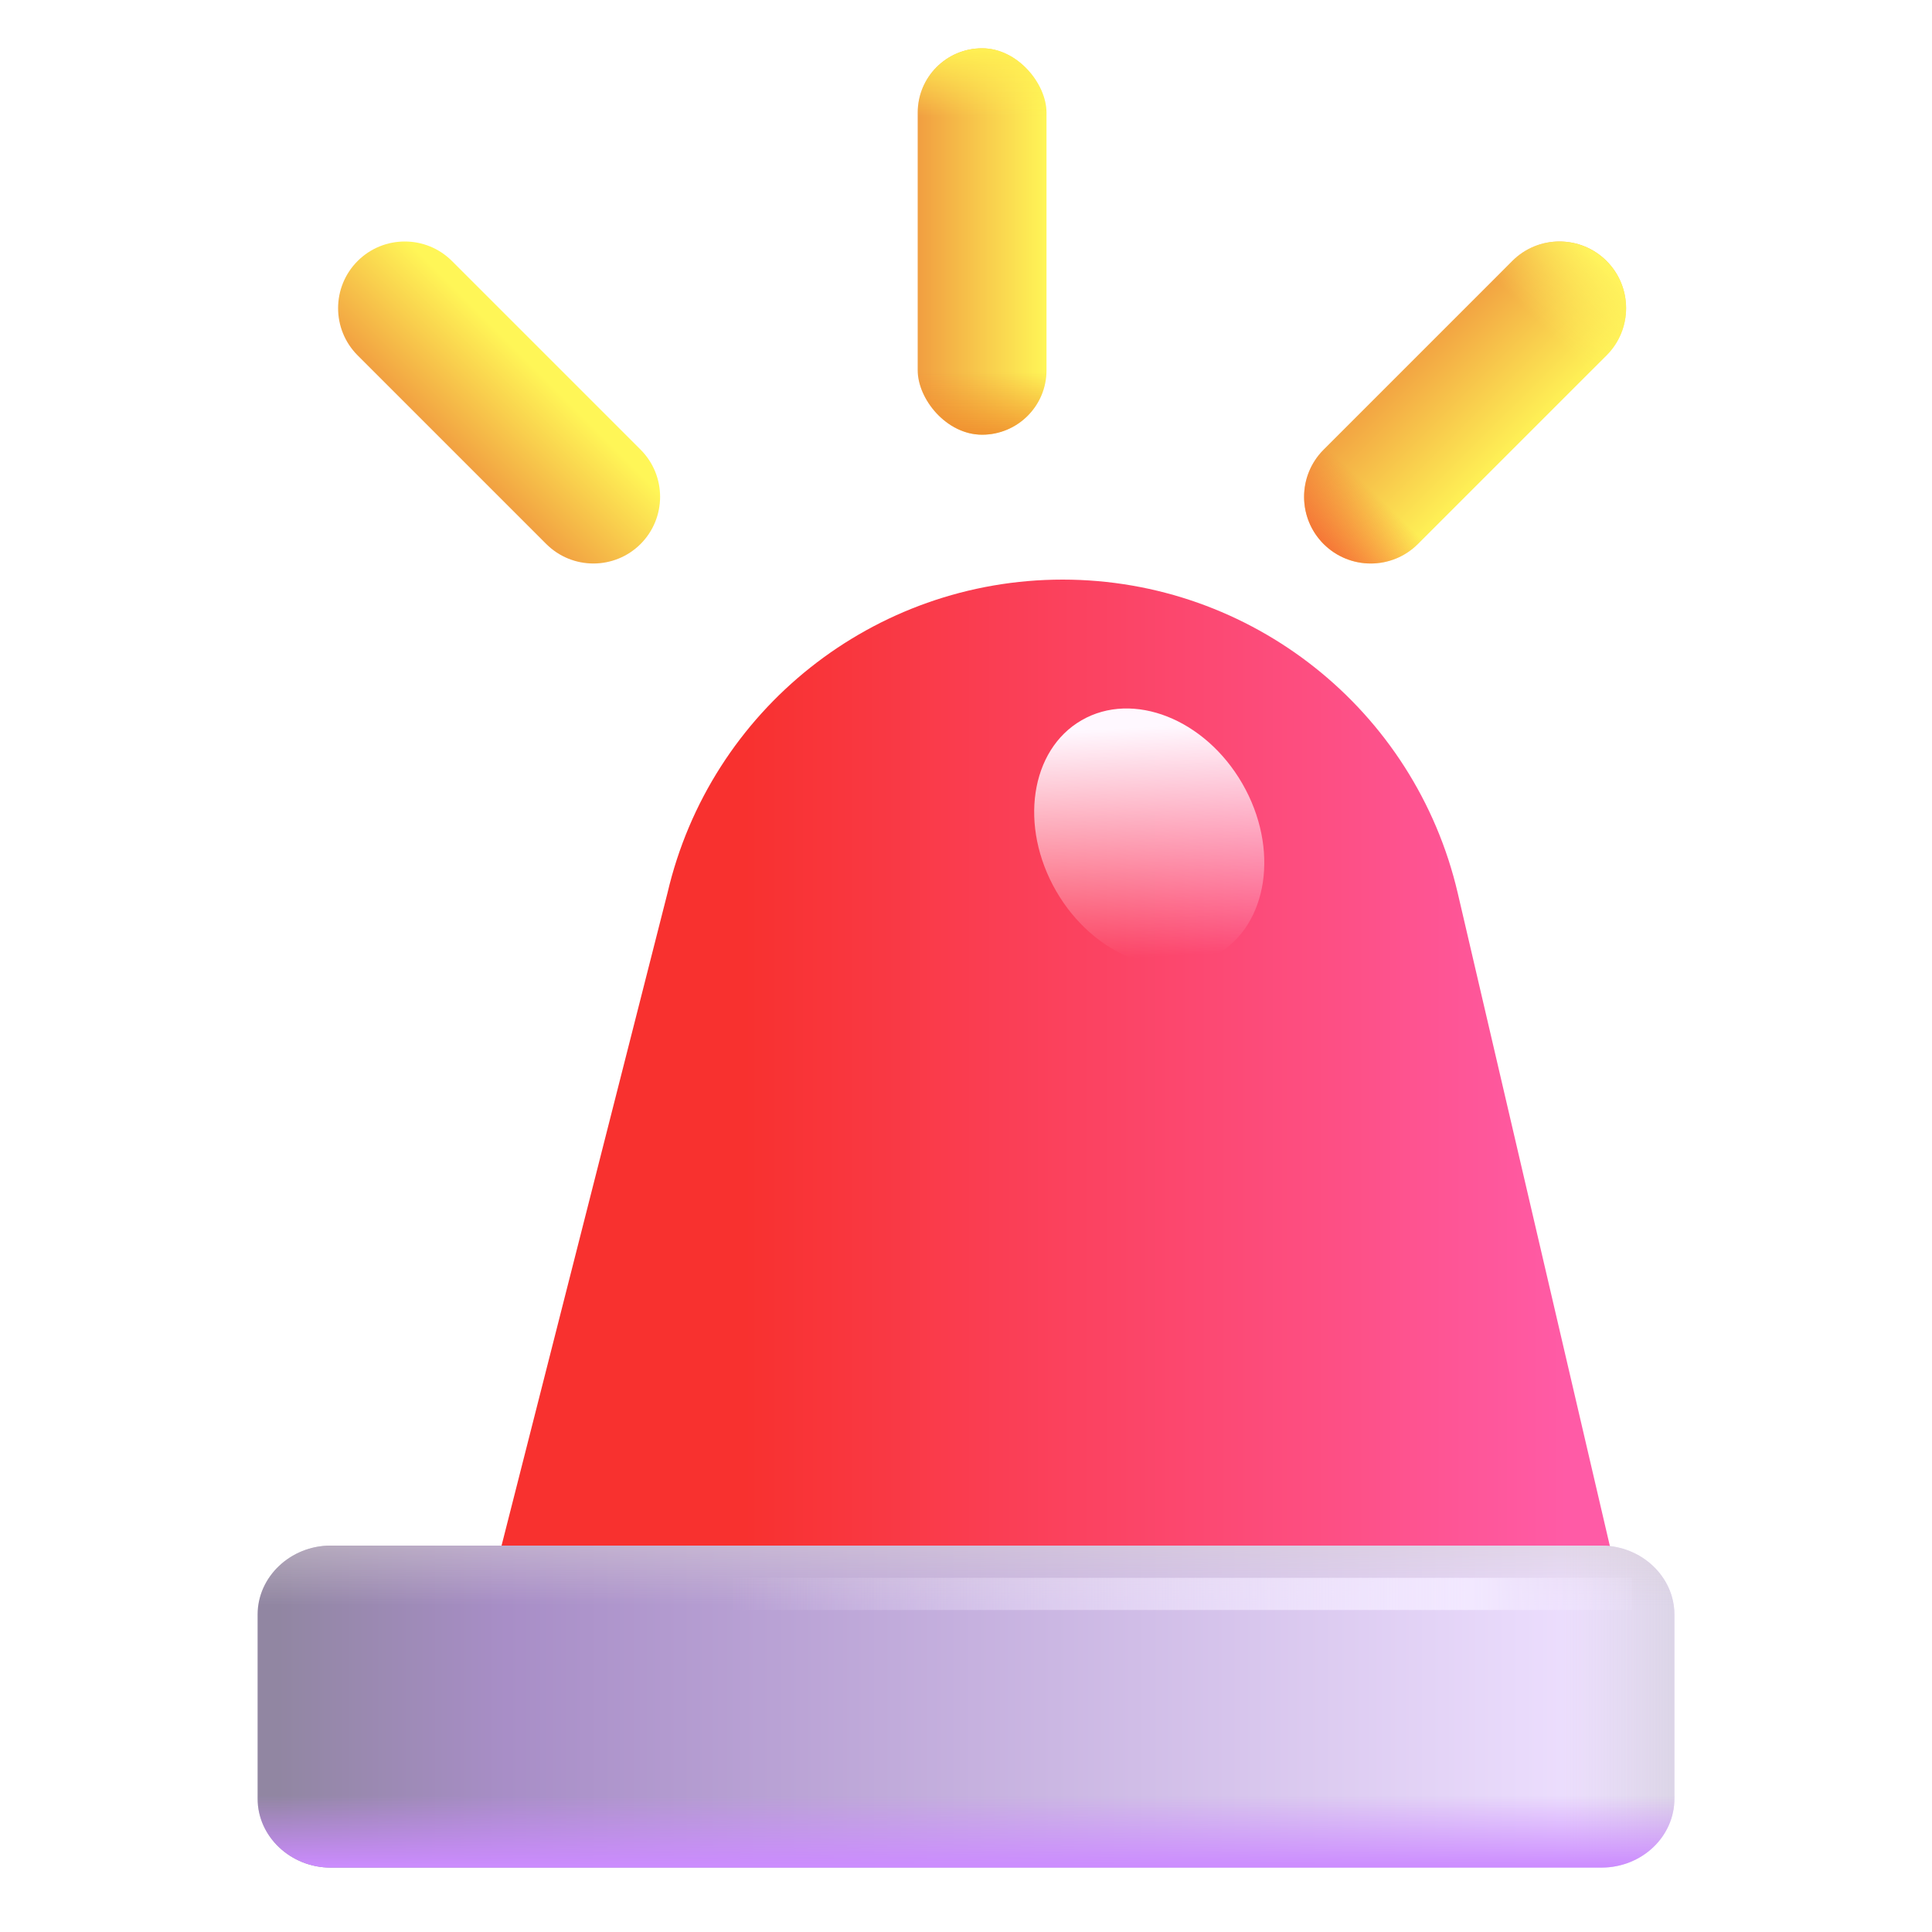 <svg viewBox="1 1 30 30" xmlns="http://www.w3.org/2000/svg">
<g filter="url(#filter0_i_18_11962)">
<path d="M9.864 14.869L6.875 26.625H24.875L22.136 14.869C21.471 12.018 18.928 10 16 10C13.072 10 10.529 12.018 9.864 14.869Z" fill="url(#paint0_linear_18_11962)"/>
</g>
<path d="M25.865 30H6.135C5.512 30 5 29.517 5 28.93V26.07C5 25.483 5.512 25 6.135 25H25.865C26.488 25 27 25.483 27 26.07V28.93C27 29.517 26.498 30 25.865 30Z" fill="url(#paint1_linear_18_11962)"/>
<path d="M25.865 30H6.135C5.512 30 5 29.517 5 28.93V26.07C5 25.483 5.512 25 6.135 25H25.865C26.488 25 27 25.483 27 26.07V28.93C27 29.517 26.498 30 25.865 30Z" fill="url(#paint2_linear_18_11962)"/>
<path d="M25.865 30H6.135C5.512 30 5 29.517 5 28.93V26.07C5 25.483 5.512 25 6.135 25H25.865C26.488 25 27 25.483 27 26.07V28.93C27 29.517 26.498 30 25.865 30Z" fill="url(#paint3_linear_18_11962)"/>
<path d="M25.865 30H6.135C5.512 30 5 29.517 5 28.93V26.07C5 25.483 5.512 25 6.135 25H25.865C26.488 25 27 25.483 27 26.07V28.93C27 29.517 26.498 30 25.865 30Z" fill="url(#paint4_linear_18_11962)"/>
<path d="M19.895 15.821C20.694 15.36 20.87 14.172 20.291 13.168C19.711 12.163 18.593 11.723 17.795 12.184C16.997 12.644 16.82 13.832 17.4 14.837C17.98 15.841 19.097 16.282 19.895 15.821Z" fill="url(#paint5_linear_18_11962)"/>
<g filter="url(#filter1_i_18_11962)">
<rect x="15" y="2" width="2" height="6" rx="1" fill="url(#paint6_linear_18_11962)"/>
<rect x="15" y="2" width="2" height="6" rx="1" fill="url(#paint7_linear_18_11962)"/>
<rect x="15" y="2" width="2" height="6" rx="1" fill="url(#paint8_linear_18_11962)"/>
</g>
<g filter="url(#filter2_i_18_11962)">
<path d="M24.232 5.303C24.637 4.899 25.292 4.899 25.697 5.303C26.101 5.708 26.101 6.363 25.697 6.768L22.768 9.697C22.363 10.101 21.708 10.101 21.303 9.697C20.899 9.292 20.899 8.637 21.303 8.232L24.232 5.303Z" fill="url(#paint9_linear_18_11962)"/>
<path d="M24.232 5.303C24.637 4.899 25.292 4.899 25.697 5.303C26.101 5.708 26.101 6.363 25.697 6.768L22.768 9.697C22.363 10.101 21.708 10.101 21.303 9.697C20.899 9.292 20.899 8.637 21.303 8.232L24.232 5.303Z" fill="url(#paint10_linear_18_11962)"/>
<path d="M24.232 5.303C24.637 4.899 25.292 4.899 25.697 5.303C26.101 5.708 26.101 6.363 25.697 6.768L22.768 9.697C22.363 10.101 21.708 10.101 21.303 9.697C20.899 9.292 20.899 8.637 21.303 8.232L24.232 5.303Z" fill="url(#paint11_linear_18_11962)"/>
</g>
<g filter="url(#filter3_i_18_11962)">
<path d="M7.768 5.303C7.363 4.899 6.708 4.899 6.303 5.303C5.899 5.708 5.899 6.363 6.303 6.768L9.232 9.697C9.637 10.101 10.292 10.101 10.697 9.697C11.101 9.292 11.101 8.637 10.697 8.232L7.768 5.303Z" fill="url(#paint12_linear_18_11962)"/>
</g>
<g filter="url(#filter4_f_18_11962)">
<path d="M26.344 25.75H11.75" stroke="url(#paint13_linear_18_11962)" stroke-width="0.5"/>
</g>
<defs>
<filter id="filter0_i_18_11962" x="6.875" y="10" width="19.5" height="16.625" filterUnits="userSpaceOnUse" color-interpolation-filters="sRGB">
<feFlood flood-opacity="0" result="BackgroundImageFix"/>
<feBlend mode="normal" in="SourceGraphic" in2="BackgroundImageFix" result="shape"/>
<feColorMatrix in="SourceAlpha" type="matrix" values="0 0 0 0 0 0 0 0 0 0 0 0 0 0 0 0 0 0 127 0" result="hardAlpha"/>
<feOffset dx="1.5"/>
<feGaussianBlur stdDeviation="1.25"/>
<feComposite in2="hardAlpha" operator="arithmetic" k2="-1" k3="1"/>
<feColorMatrix type="matrix" values="0 0 0 0 0.612 0 0 0 0 0.275 0 0 0 0 0.286 0 0 0 1 0"/>
<feBlend mode="normal" in2="shape" result="effect1_innerShadow_18_11962"/>
</filter>
<filter id="filter1_i_18_11962" x="15" y="1.75" width="2.25" height="6.25" filterUnits="userSpaceOnUse" color-interpolation-filters="sRGB">
<feFlood flood-opacity="0" result="BackgroundImageFix"/>
<feBlend mode="normal" in="SourceGraphic" in2="BackgroundImageFix" result="shape"/>
<feColorMatrix in="SourceAlpha" type="matrix" values="0 0 0 0 0 0 0 0 0 0 0 0 0 0 0 0 0 0 127 0" result="hardAlpha"/>
<feOffset dx="0.25" dy="-0.25"/>
<feGaussianBlur stdDeviation="0.3"/>
<feComposite in2="hardAlpha" operator="arithmetic" k2="-1" k3="1"/>
<feColorMatrix type="matrix" values="0 0 0 0 0.784 0 0 0 0 0.443 0 0 0 0 0.373 0 0 0 1 0"/>
<feBlend mode="normal" in2="shape" result="effect1_innerShadow_18_11962"/>
</filter>
<filter id="filter2_i_18_11962" x="21" y="4.75" width="5.25" height="5.25" filterUnits="userSpaceOnUse" color-interpolation-filters="sRGB">
<feFlood flood-opacity="0" result="BackgroundImageFix"/>
<feBlend mode="normal" in="SourceGraphic" in2="BackgroundImageFix" result="shape"/>
<feColorMatrix in="SourceAlpha" type="matrix" values="0 0 0 0 0 0 0 0 0 0 0 0 0 0 0 0 0 0 127 0" result="hardAlpha"/>
<feOffset dx="0.25" dy="-0.25"/>
<feGaussianBlur stdDeviation="0.3"/>
<feComposite in2="hardAlpha" operator="arithmetic" k2="-1" k3="1"/>
<feColorMatrix type="matrix" values="0 0 0 0 0.784 0 0 0 0 0.443 0 0 0 0 0.373 0 0 0 1 0"/>
<feBlend mode="normal" in2="shape" result="effect1_innerShadow_18_11962"/>
</filter>
<filter id="filter3_i_18_11962" x="6" y="4.75" width="5.25" height="5.25" filterUnits="userSpaceOnUse" color-interpolation-filters="sRGB">
<feFlood flood-opacity="0" result="BackgroundImageFix"/>
<feBlend mode="normal" in="SourceGraphic" in2="BackgroundImageFix" result="shape"/>
<feColorMatrix in="SourceAlpha" type="matrix" values="0 0 0 0 0 0 0 0 0 0 0 0 0 0 0 0 0 0 127 0" result="hardAlpha"/>
<feOffset dx="0.25" dy="-0.25"/>
<feGaussianBlur stdDeviation="0.3"/>
<feComposite in2="hardAlpha" operator="arithmetic" k2="-1" k3="1"/>
<feColorMatrix type="matrix" values="0 0 0 0 0.784 0 0 0 0 0.443 0 0 0 0 0.373 0 0 0 1 0"/>
<feBlend mode="normal" in2="shape" result="effect1_innerShadow_18_11962"/>
</filter>
<filter id="filter4_f_18_11962" x="11.25" y="25" width="15.594" height="1.5" filterUnits="userSpaceOnUse" color-interpolation-filters="sRGB">
<feFlood flood-opacity="0" result="BackgroundImageFix"/>
<feBlend mode="normal" in="SourceGraphic" in2="BackgroundImageFix" result="shape"/>
<feGaussianBlur stdDeviation="0.25" result="effect1_foregroundBlur_18_11962"/>
</filter>
<linearGradient id="paint0_linear_18_11962" x1="11.062" y1="20.75" x2="23.812" y2="20.75" gradientUnits="userSpaceOnUse">
<stop stop-color="#F8312F"/>
<stop offset="1" stop-color="#FF5BA6"/>
</linearGradient>
<linearGradient id="paint1_linear_18_11962" x1="5.312" y1="27.5" x2="25.875" y2="27.5" gradientUnits="userSpaceOnUse">
<stop stop-color="#9186A2"/>
<stop offset="0.173" stop-color="#A88EC7"/>
<stop offset="1" stop-color="#EEE0FF"/>
</linearGradient>
<linearGradient id="paint2_linear_18_11962" x1="27" y1="27.5" x2="25.25" y2="27.5" gradientUnits="userSpaceOnUse">
<stop stop-color="#DCD5E7"/>
<stop offset="1" stop-color="#DCD5E7" stop-opacity="0"/>
</linearGradient>
<linearGradient id="paint3_linear_18_11962" x1="16" y1="30" x2="16" y2="28.875" gradientUnits="userSpaceOnUse">
<stop stop-color="#CC8BFF"/>
<stop offset="1" stop-color="#CC8BFF" stop-opacity="0"/>
</linearGradient>
<linearGradient id="paint4_linear_18_11962" x1="16" y1="24" x2="16" y2="25.938" gradientUnits="userSpaceOnUse">
<stop stop-color="#D8CFD4"/>
<stop offset="1" stop-color="#D8CFD4" stop-opacity="0"/>
</linearGradient>
<linearGradient id="paint5_linear_18_11962" x1="18.375" y1="12.312" x2="18.562" y2="15.875" gradientUnits="userSpaceOnUse">
<stop stop-color="#FFF8FF"/>
<stop offset="1" stop-color="#FFF8FF" stop-opacity="0"/>
</linearGradient>
<linearGradient id="paint6_linear_18_11962" x1="15" y1="5" x2="17" y2="5" gradientUnits="userSpaceOnUse">
<stop stop-color="#F19E41"/>
<stop offset="1" stop-color="#FFF657"/>
</linearGradient>
<linearGradient id="paint7_linear_18_11962" x1="16" y1="2" x2="16" y2="3.069" gradientUnits="userSpaceOnUse">
<stop stop-color="#FFF053"/>
<stop offset="1" stop-color="#FFF053" stop-opacity="0"/>
</linearGradient>
<linearGradient id="paint8_linear_18_11962" x1="16.624" y1="8.318" x2="16.624" y2="7.03" gradientUnits="userSpaceOnUse">
<stop stop-color="#EE8228"/>
<stop offset="1" stop-color="#EE8228" stop-opacity="0"/>
</linearGradient>
<linearGradient id="paint9_linear_18_11962" x1="22.483" y1="6.814" x2="24.156" y2="8.488" gradientUnits="userSpaceOnUse">
<stop stop-color="#F19E41"/>
<stop offset="1" stop-color="#FFF657"/>
</linearGradient>
<linearGradient id="paint10_linear_18_11962" x1="26.266" y1="5.456" x2="25.054" y2="6.669" gradientUnits="userSpaceOnUse">
<stop offset="0.2" stop-color="#FFF45D"/>
<stop offset="1" stop-color="#FFF45D" stop-opacity="0"/>
</linearGradient>
<linearGradient id="paint11_linear_18_11962" x1="21.378" y1="10" x2="22.269" y2="9.077" gradientUnits="userSpaceOnUse">
<stop stop-color="#F56A34"/>
<stop offset="1" stop-color="#F56A34" stop-opacity="0"/>
</linearGradient>
<linearGradient id="paint12_linear_18_11962" x1="7.672" y1="8.203" x2="8.984" y2="6.891" gradientUnits="userSpaceOnUse">
<stop stop-color="#F19E41"/>
<stop offset="1" stop-color="#FFF657"/>
</linearGradient>
<linearGradient id="paint13_linear_18_11962" x1="12.312" y1="26.125" x2="26.688" y2="26.125" gradientUnits="userSpaceOnUse">
<stop stop-color="#F2E8FF" stop-opacity="0"/>
<stop offset="0.803" stop-color="#F2E8FF"/>
<stop offset="1" stop-color="#F2E8FF" stop-opacity="0"/>
</linearGradient>
</defs>
</svg>
